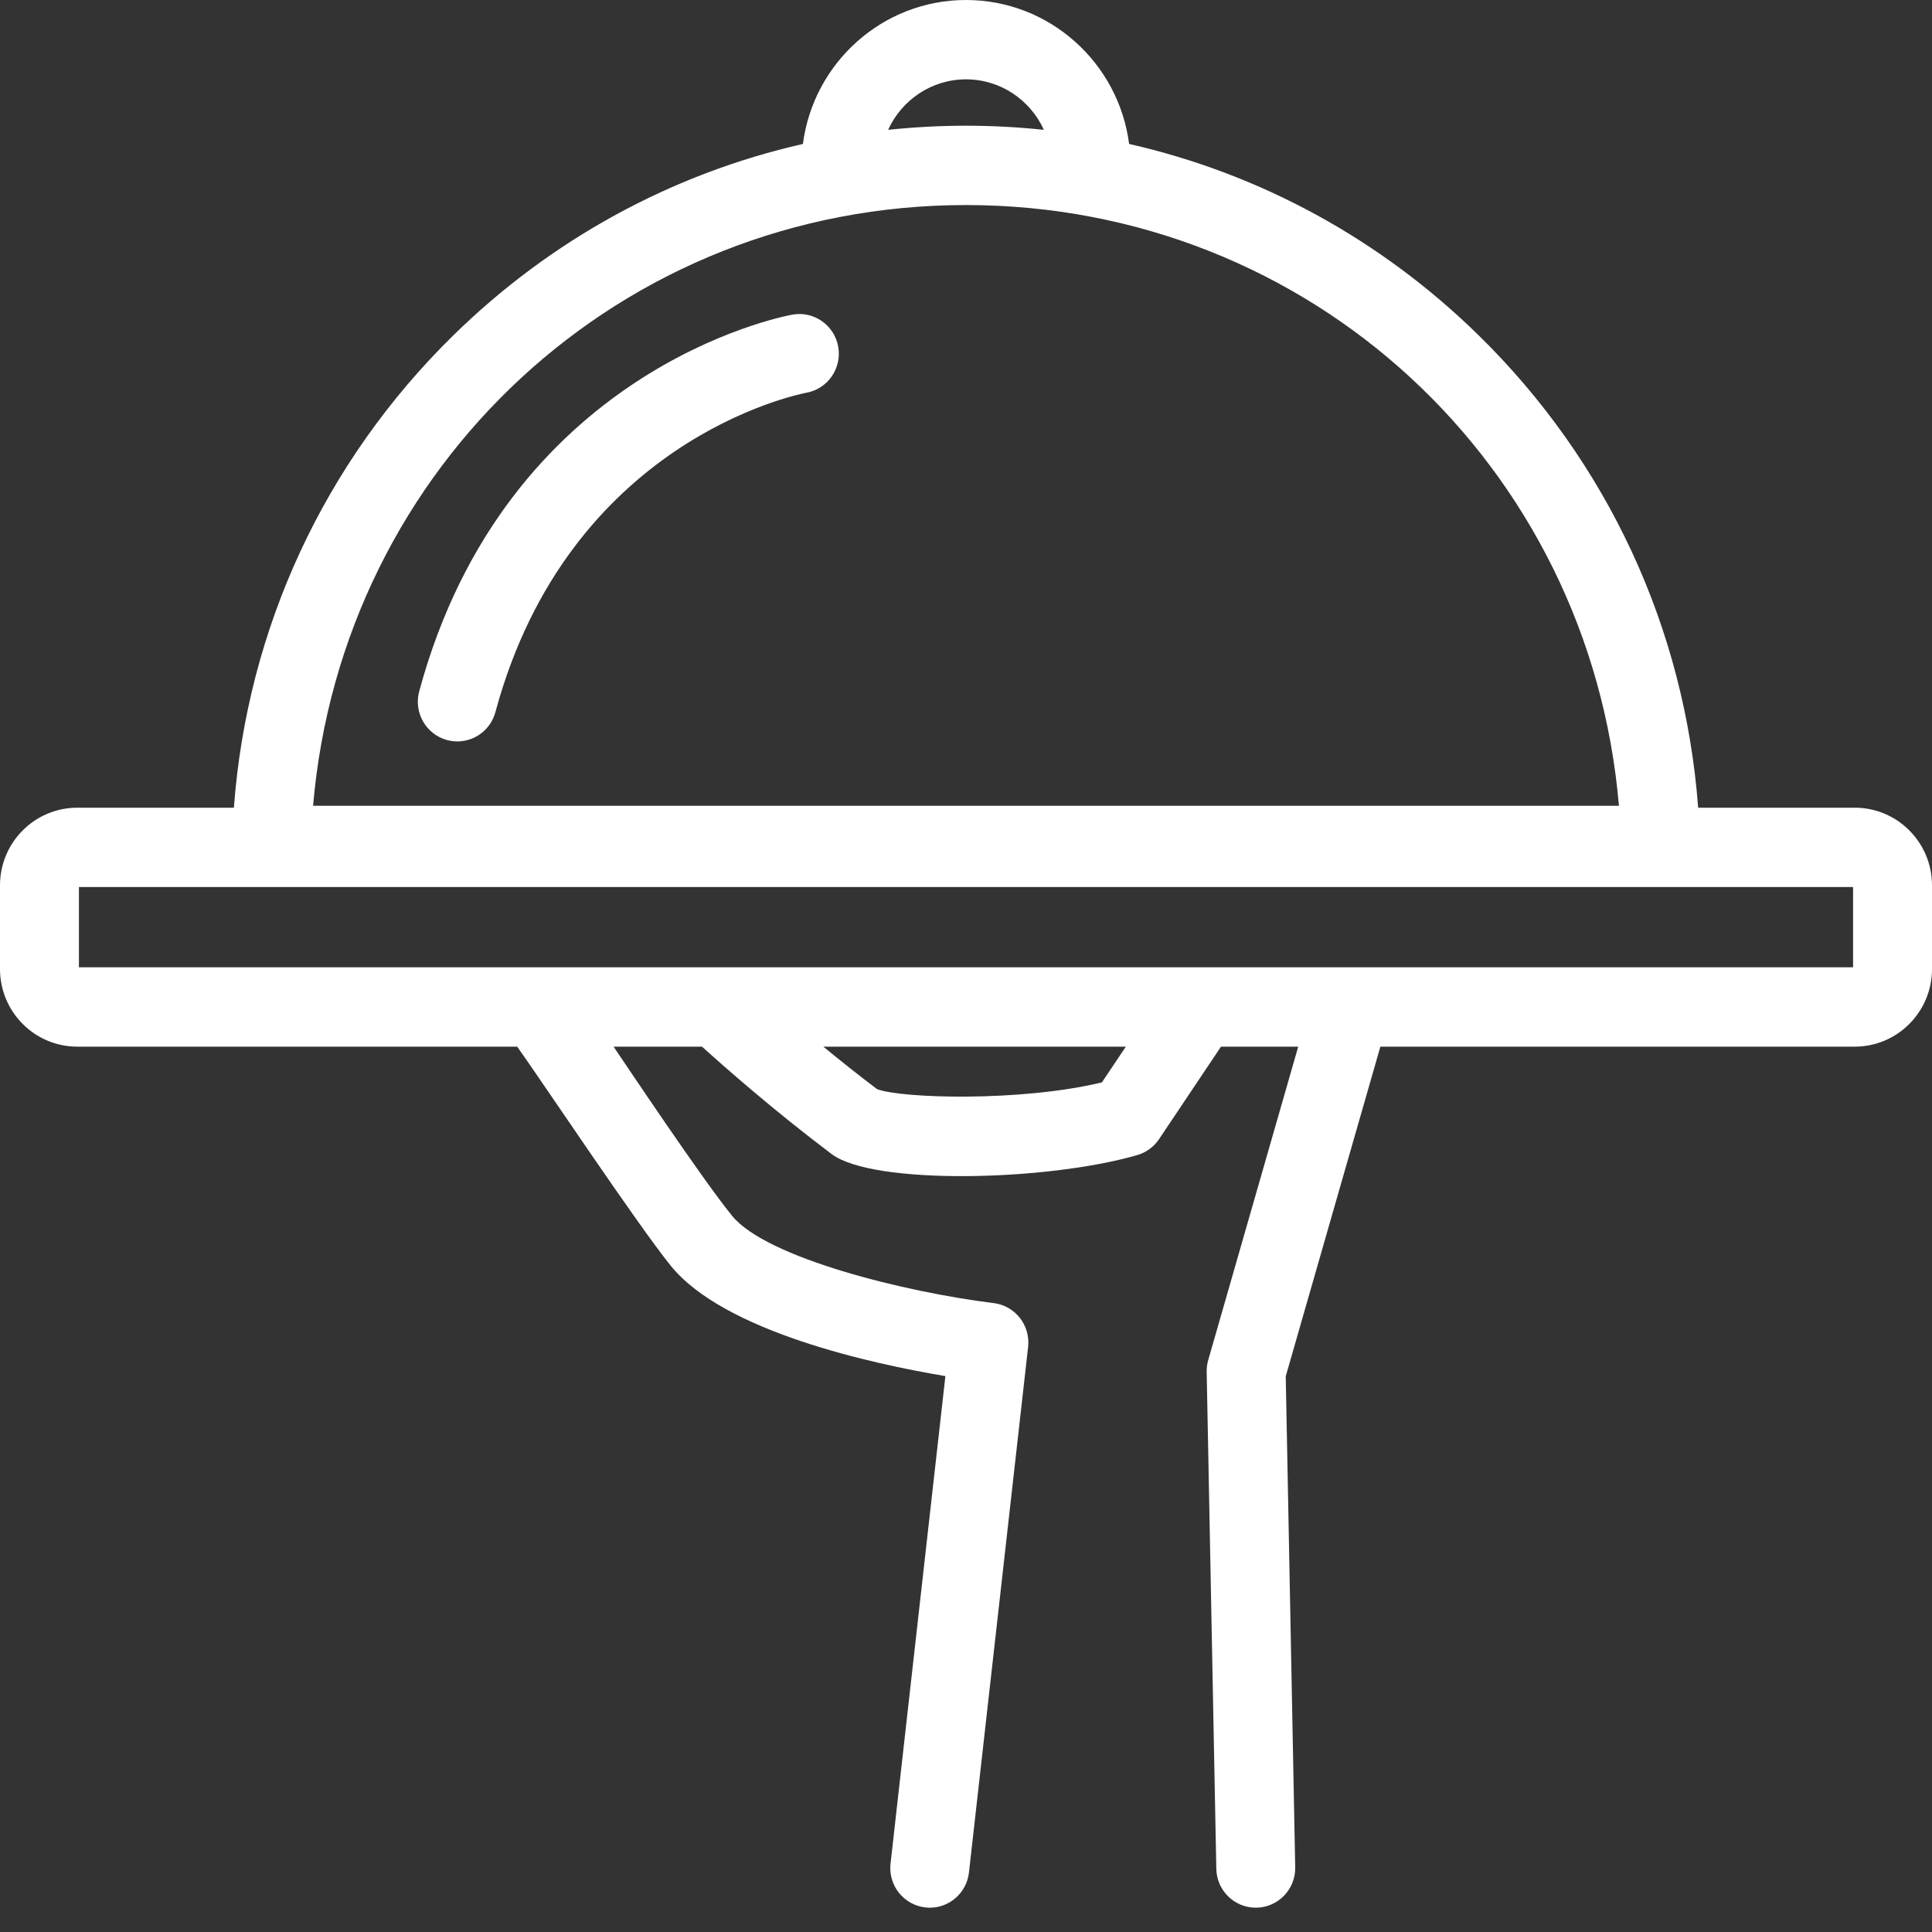 <svg width="75" height="75" viewBox="0 0 75 75" version="1.1" xmlns="http://www.w3.org/2000/svg" xmlns:xlink="http://www.w3.org/1999/xlink">
<rect x="0" y="0" width="75" height="75" fill="#333333" stroke="none"/>
<title>icon_9</title>
<desc>Created using Figma</desc>
<g id="Canvas" transform="translate(-1207 -4857)">
<g id="icon_9">
<g id="Vector">
<use xlink:href="#path0_fill" transform="translate(1223.22 4869.19)" fill="#FFFFFF"/>
</g>
<g id="Vector">
<use xlink:href="#path1_fill" transform="translate(1207 4857)" fill="#FFFFFF"/>
</g>
</g>
</g>
<defs>
<path id="path0_fill" d="M 1.131 16.538C 1.265 16.574 1.4 16.592 1.533 16.592C 2.208 16.592 2.826 16.141 3.011 15.455C 5.857 4.921 14.713 3.126 15.09 3.055C 15.92 2.901 16.469 2.101 16.319 1.266C 16.168 0.429 15.37 -0.127 14.538 0.025C 14.086 0.108 3.421 2.186 0.054 14.647C -0.168 15.468 0.314 16.314 1.131 16.538Z"/>
<path id="path1_fill" d="M 72.002 31.355L 65.922 31.355C 65.404 24.4 62.415 17.936 57.41 13.026C 53.598 9.286 48.915 6.743 43.832 5.588C 43.425 2.44 40.742 3.9164e-09 37.5 3.9164e-09C 34.259 3.9164e-09 31.576 2.44 31.169 5.588C 26.086 6.744 21.403 9.286 17.59 13.026C 12.586 17.936 9.597 24.4 9.079 31.355L 2.999 31.355C 1.345 31.355 0 32.707 0 34.368L 0 37.618C 0 39.279 1.345 40.631 2.999 40.631L 20.078 40.631C 20.988 41.905 24.767 47.57 26.045 49.144C 28.121 51.7 33.883 52.948 36.7 53.42L 34.571 72.343C 34.475 73.188 35.08 73.951 35.921 74.046C 35.979 74.053 36.037 74.057 36.094 74.057C 36.863 74.057 37.527 73.476 37.615 72.689L 39.911 52.288C 40.005 51.448 39.409 50.689 38.575 50.586C 35.159 50.165 29.749 48.835 28.418 47.196C 27.231 45.735 24.255 41.271 23.819 40.631L 27.252 40.631C 28.096 41.395 30.026 43.099 32.283 44.8C 33.888 46.011 40.62 45.86 44.146 44.841C 44.492 44.741 44.793 44.522 44.994 44.221L 47.399 40.631L 50.397 40.631L 46.903 52.798C 46.861 52.946 46.84 53.1 46.843 53.255L 47.217 72.546C 47.233 73.387 47.916 74.056 48.748 74.056C 48.758 74.056 48.768 74.056 48.778 74.056C 49.624 74.04 50.297 73.337 50.28 72.487L 49.912 53.428L 53.586 40.631L 72.002 40.631C 73.655 40.631 75 39.279 75 37.618L 75 34.368C 75.001 32.707 73.656 31.355 72.002 31.355ZM 37.5 7.96C 50.876 7.96 61.723 18.081 62.847 31.281L 12.154 31.281C 13.278 18.081 24.125 7.96 37.5 7.96ZM 37.5 3.08C 38.843 3.08 39.999 3.885 40.523 5.04C 39.525 4.935 38.517 4.88 37.5 4.88C 36.484 4.88 35.475 4.935 34.477 5.04C 35.002 3.885 36.158 3.08 37.5 3.08ZM 42.775 42.019C 39.593 42.782 34.989 42.638 34.049 42.281C 33.308 41.721 32.602 41.158 31.962 40.631L 43.705 40.631L 42.775 42.019ZM 71.936 37.551L 3.064 37.551L 3.064 34.435L 71.936 34.435L 71.936 37.551Z"/>
</defs>
</svg>
